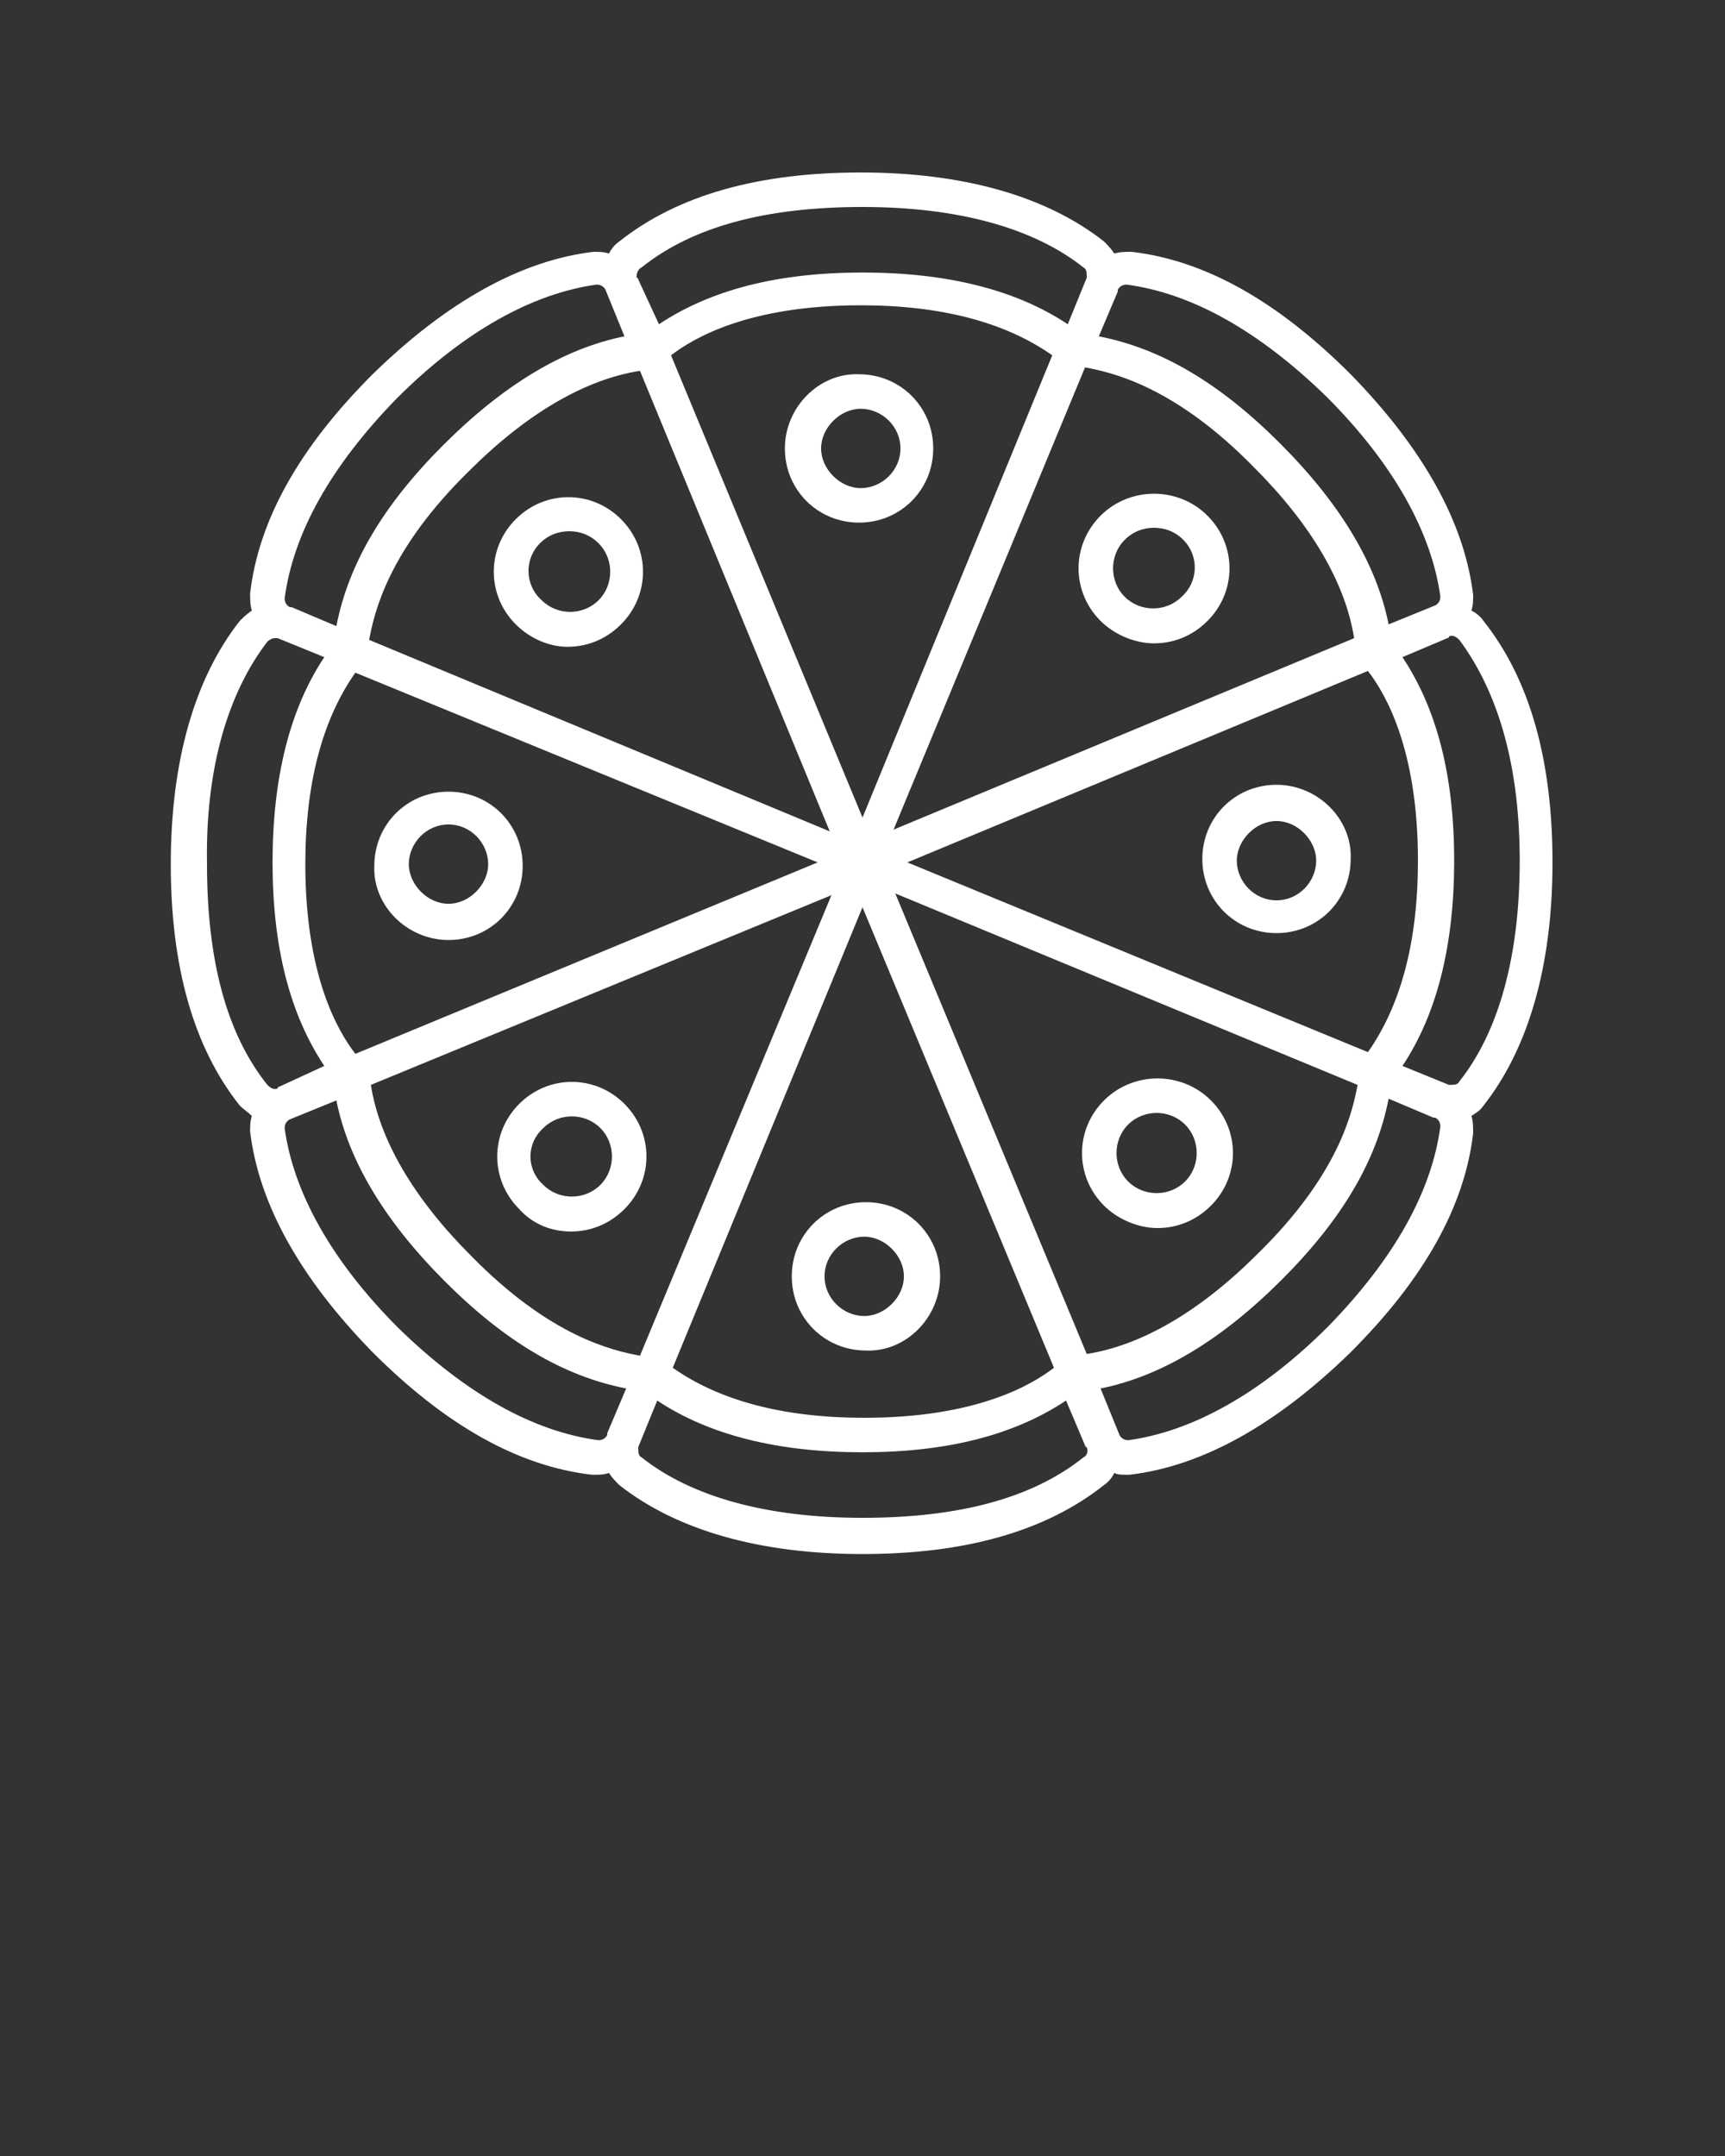 <?xml version="1.0" encoding="utf-8"?>
<!-- Generator: Adobe Illustrator 23.0.1, SVG Export Plug-In . SVG Version: 6.00 Build 0)  -->
<svg version="1.1" id="Слой_1" xmlns="http://www.w3.org/2000/svg" xmlns:xlink="http://www.w3.org/1999/xlink" x="0px" y="0px"
	 viewBox="0 0 100 125" style="enable-background:new 0 0 100 125;" xml:space="preserve">
<rect x="0" y="0" width="100" height="125" fill="#333333" stroke="none"/>
<style type="text/css">
	.st0{fill:#FFFFFF;}
</style>
<path class="st0" d="M14.6,64.7c-0.1,0.3-0.1,0.6-0.1,0.9c0.5,4.2,2.9,8.5,7.1,12.8c4.2,4.2,8.4,6.6,12.7,7.1c0.1,0,0.2,0,0.3,0
	c0.2,0,0.4,0,0.7-0.1c0.2,0.3,0.4,0.5,0.6,0.7c3.3,2.6,8.1,4,14.1,4c5.9,0,10.6-1.3,14-4c0.3-0.2,0.5-0.5,0.6-0.7
	c0.2,0.1,0.4,0.1,0.6,0.1c0.1,0,0.2,0,0.3,0c4.2-0.5,8.5-2.9,12.8-7.1c4.2-4.2,6.6-8.4,7.1-12.7c0-0.3,0-0.7-0.1-1
	c0.3-0.2,0.5-0.3,0.7-0.6c2.6-3.3,4-8.1,4-14.1c0-5.9-1.3-10.6-4-14c-0.2-0.3-0.5-0.5-0.7-0.6c0.1-0.3,0.1-0.6,0.1-0.9
	c-0.5-4.2-2.9-8.5-7.1-12.8c-4.2-4.2-8.4-6.6-12.7-7.1c-0.3,0-0.7,0-1,0.1c-0.2-0.3-0.4-0.5-0.6-0.7c-3.3-2.6-8.1-4-14.1-4
	c-5.9,0-10.6,1.3-14,4c-0.3,0.2-0.5,0.5-0.6,0.7c-0.3-0.1-0.6-0.1-0.9-0.1c-4.2,0.5-8.5,2.9-12.8,7.1c-4.2,4.2-6.6,8.4-7.1,12.7
	c0,0.3,0,0.7,0.1,1c-0.3,0.2-0.5,0.4-0.7,0.6c-2.6,3.3-4,8.1-4,14.1c0,5.9,1.3,10.6,4,14C14.1,64.3,14.4,64.5,14.6,64.7z M48.2,51.9
	L37.1,78.6c-1.6-0.3-5.2-1.1-9.8-5.8c-3.3-3.3-5.3-6.7-5.8-9.9L48.2,51.9z M50,52.6l11.1,26.7c-1.3,1-4.5,2.9-11,2.9
	c-4.7,0-8.4-1-11.1-2.9L50,52.6z M51.9,51.8l26.8,11.1c-0.3,1.6-1.1,5.2-5.8,9.8c-3.3,3.3-6.7,5.3-9.9,5.8L51.9,51.8z M52.6,50
	l26.7-11.1c1,1.3,2.9,4.5,2.9,11c0,4.7-1,8.4-2.9,11.1L52.6,50z M51.8,48.1l11.1-26.8c1.6,0.3,5.2,1.1,9.8,5.8
	c3.3,3.3,5.3,6.7,5.8,9.9L51.8,48.1z M50,47.4L38.9,20.6c1.3-1,4.5-2.9,11-2.9c4.7,0,8.4,1,11.1,2.9L50,47.4z M48.1,48.2L21.4,37.1
	c0.3-1.6,1.1-5.2,5.8-9.8c3.3-3.3,6.7-5.3,9.9-5.8L48.1,48.2z M47.4,50L20.6,61.1c-1-1.3-2.9-4.5-2.9-11c0-4.7,1-8.4,2.9-11.1
	L47.4,50z M34.7,83.5C30.9,83,27,80.8,23.1,77c-3.9-3.9-6.1-7.9-6.6-11.6c0-0.2,0.1-0.4,0.3-0.5c0,0,0,0,0,0l2.7-1.1
	c0.7,3.5,2.8,7,6.3,10.5c3.5,3.5,6.9,5.5,10.5,6.2l-1.1,2.6c0,0,0,0.1,0,0.1C35.1,83.4,34.9,83.5,34.7,83.5z M62.8,84.5
	c-3,2.4-7.3,3.5-12.8,3.5c-5.5,0-9.9-1.2-12.8-3.5c-0.2-0.1-0.2-0.3-0.2-0.6c0,0,0,0,0,0l1.1-2.7c3,2,7,3,11.9,3c4.9,0,8.8-1,11.8-3
	l1.1,2.6c0,0,0,0.1,0.1,0.1C63.1,84.2,63,84.4,62.8,84.5z M77,76.9c-3.9,3.9-7.9,6.1-11.6,6.6c-0.2,0-0.4-0.1-0.5-0.3c0,0,0,0,0,0
	l-1.1-2.7c3.5-0.7,7-2.8,10.5-6.3c3.5-3.5,5.5-6.9,6.2-10.5l2.6,1.1c0,0,0.1,0,0.1,0c0.2,0.1,0.3,0.3,0.3,0.5
	C83,69.1,80.8,73,77,76.9z M88.1,49.9c0,5.5-1.2,9.9-3.5,12.8c-0.1,0.2-0.3,0.2-0.6,0.2c0,0,0,0,0,0l-2.7-1.1c2-3,3-7,3-11.9
	c0-4.9-1-8.8-3-11.8l2.6-1.1c0,0,0.1,0,0.1-0.1c0.2-0.1,0.4,0,0.6,0.2C86.9,40.2,88.1,44.5,88.1,49.9z M65.3,16.5
	C69.1,17,73,19.2,76.9,23c3.9,3.9,6.1,7.9,6.6,11.6c0,0.2-0.1,0.4-0.3,0.5c0,0,0,0,0,0l-2.7,1.1c-0.7-3.5-2.8-7-6.3-10.5
	c-3.5-3.5-6.9-5.5-10.5-6.2l1.1-2.6c0,0,0-0.1,0-0.1C64.9,16.6,65.1,16.5,65.3,16.5z M37.2,15.5c3-2.4,7.3-3.5,12.8-3.5
	c5.5,0,9.9,1.2,12.8,3.5c0.2,0.1,0.2,0.3,0.2,0.6c0,0,0,0,0,0l-1.1,2.7c-3-2-7-3-11.9-3c-4.9,0-8.8,1-11.8,3L37,16.2
	c0,0,0-0.1-0.1-0.1C36.9,15.8,37,15.6,37.2,15.5z M23,23.1c3.9-3.9,7.9-6.1,11.6-6.6c0.2,0,0.4,0.1,0.5,0.3c0,0,0,0,0,0l1.1,2.7
	c-3.5,0.7-7,2.8-10.5,6.3c-3.5,3.5-5.5,6.9-6.2,10.5l-2.6-1.1c0,0-0.1,0-0.1,0c-0.2-0.1-0.3-0.3-0.3-0.5C17,30.9,19.2,27,23,23.1z
	 M15.5,37.2c0.1-0.1,0.3-0.2,0.4-0.2c0.1,0,0.1,0,0.2,0c0,0,0,0,0,0l2.7,1.1c-2,3-3,7-3,11.9c0,4.9,1,8.8,3,11.8L16.2,63
	c0,0-0.1,0-0.1,0.1c-0.2,0.1-0.4,0-0.6-0.2c-2.4-3-3.5-7.3-3.5-12.8C11.9,44.6,13.2,40.2,15.5,37.2z"/>
<path class="st0" d="M45.5,26c0,2.4,1.9,4.3,4.3,4.3c2.4,0,4.3-1.9,4.3-4.3s-1.9-4.3-4.3-4.3C47.5,21.6,45.5,23.6,45.5,26z M52.2,26
	c0,1.3-1.1,2.3-2.3,2.3s-2.3-1.1-2.3-2.3s1.1-2.3,2.3-2.3S52.2,24.7,52.2,26z"/>
<path class="st0" d="M32.9,37.5c1.1,0,2.2-0.4,3.1-1.3c1.7-1.7,1.7-4.4,0-6.1c-1.7-1.7-4.4-1.7-6.1,0c-1.7,1.7-1.7,4.4,0,6.1
	C30.7,37,31.8,37.5,32.9,37.5z M31.3,31.5c0.5-0.5,1.1-0.7,1.7-0.7s1.2,0.2,1.7,0.7c0.9,0.9,0.9,2.4,0,3.3c-0.9,0.9-2.4,0.9-3.3,0
	C30.4,33.9,30.4,32.4,31.3,31.5z"/>
<path class="st0" d="M26,54.5c2.4,0,4.3-1.9,4.3-4.3c0-2.4-1.9-4.3-4.3-4.3s-4.3,1.9-4.3,4.3C21.6,52.5,23.6,54.5,26,54.5z M26,47.8
	c1.3,0,2.3,1.1,2.3,2.3s-1.1,2.3-2.3,2.3s-2.3-1.1-2.3-2.3S24.7,47.8,26,47.8z"/>
<path class="st0" d="M33.1,71.4c1.1,0,2.2-0.4,3.1-1.3c1.7-1.7,1.7-4.4,0-6.1s-4.4-1.7-6.1,0s-1.7,4.4,0,6.1
	C30.9,71,32,71.4,33.1,71.4z M31.5,65.4c0.9-0.9,2.4-0.9,3.3,0c0.9,0.9,0.9,2.4,0,3.3c-0.9,0.9-2.4,0.9-3.3,0
	C30.5,67.8,30.5,66.3,31.5,65.4z"/>
<path class="st0" d="M54.5,74c0-2.4-1.9-4.3-4.3-4.3c-2.4,0-4.3,1.9-4.3,4.3c0,2.4,1.9,4.3,4.3,4.3C52.5,78.4,54.5,76.4,54.5,74z
	 M47.8,74c0-1.3,1.1-2.3,2.3-2.3s2.3,1.1,2.3,2.3s-1.1,2.3-2.3,2.3S47.8,75.3,47.8,74z"/>
<path class="st0" d="M64,63.8c-1.7,1.7-1.7,4.4,0,6.1c0.8,0.8,2,1.3,3.1,1.3c1.1,0,2.2-0.4,3.1-1.3c1.7-1.7,1.7-4.4,0-6.1
	C68.5,62.1,65.7,62.1,64,63.8z M68.7,68.5c-0.9,0.9-2.4,0.9-3.3,0c-0.9-0.9-0.9-2.4,0-3.3c0.9-0.9,2.4-0.9,3.3,0
	C69.6,66.1,69.6,67.6,68.7,68.5z"/>
<path class="st0" d="M74,45.5c-2.4,0-4.3,1.9-4.3,4.3c0,2.4,1.9,4.3,4.3,4.3c2.4,0,4.3-1.9,4.3-4.3C78.4,47.5,76.4,45.5,74,45.5z
	 M74,52.2c-1.3,0-2.3-1.1-2.3-2.3s1.1-2.3,2.3-2.3s2.3,1.1,2.3,2.3S75.3,52.2,74,52.2z"/>
<path class="st0" d="M63.8,29.9c-1.7,1.7-1.7,4.4,0,6.1c0.8,0.8,2,1.3,3.1,1.3s2.2-0.4,3.1-1.3c1.7-1.7,1.7-4.4,0-6.1
	C68.3,28.2,65.5,28.2,63.8,29.9z M68.5,34.6c-0.9,0.9-2.4,0.9-3.3,0c-0.9-0.9-0.9-2.4,0-3.3c0.5-0.5,1.1-0.7,1.7-0.7
	s1.2,0.2,1.7,0.7C69.5,32.2,69.5,33.7,68.5,34.6z"/>
</svg>
